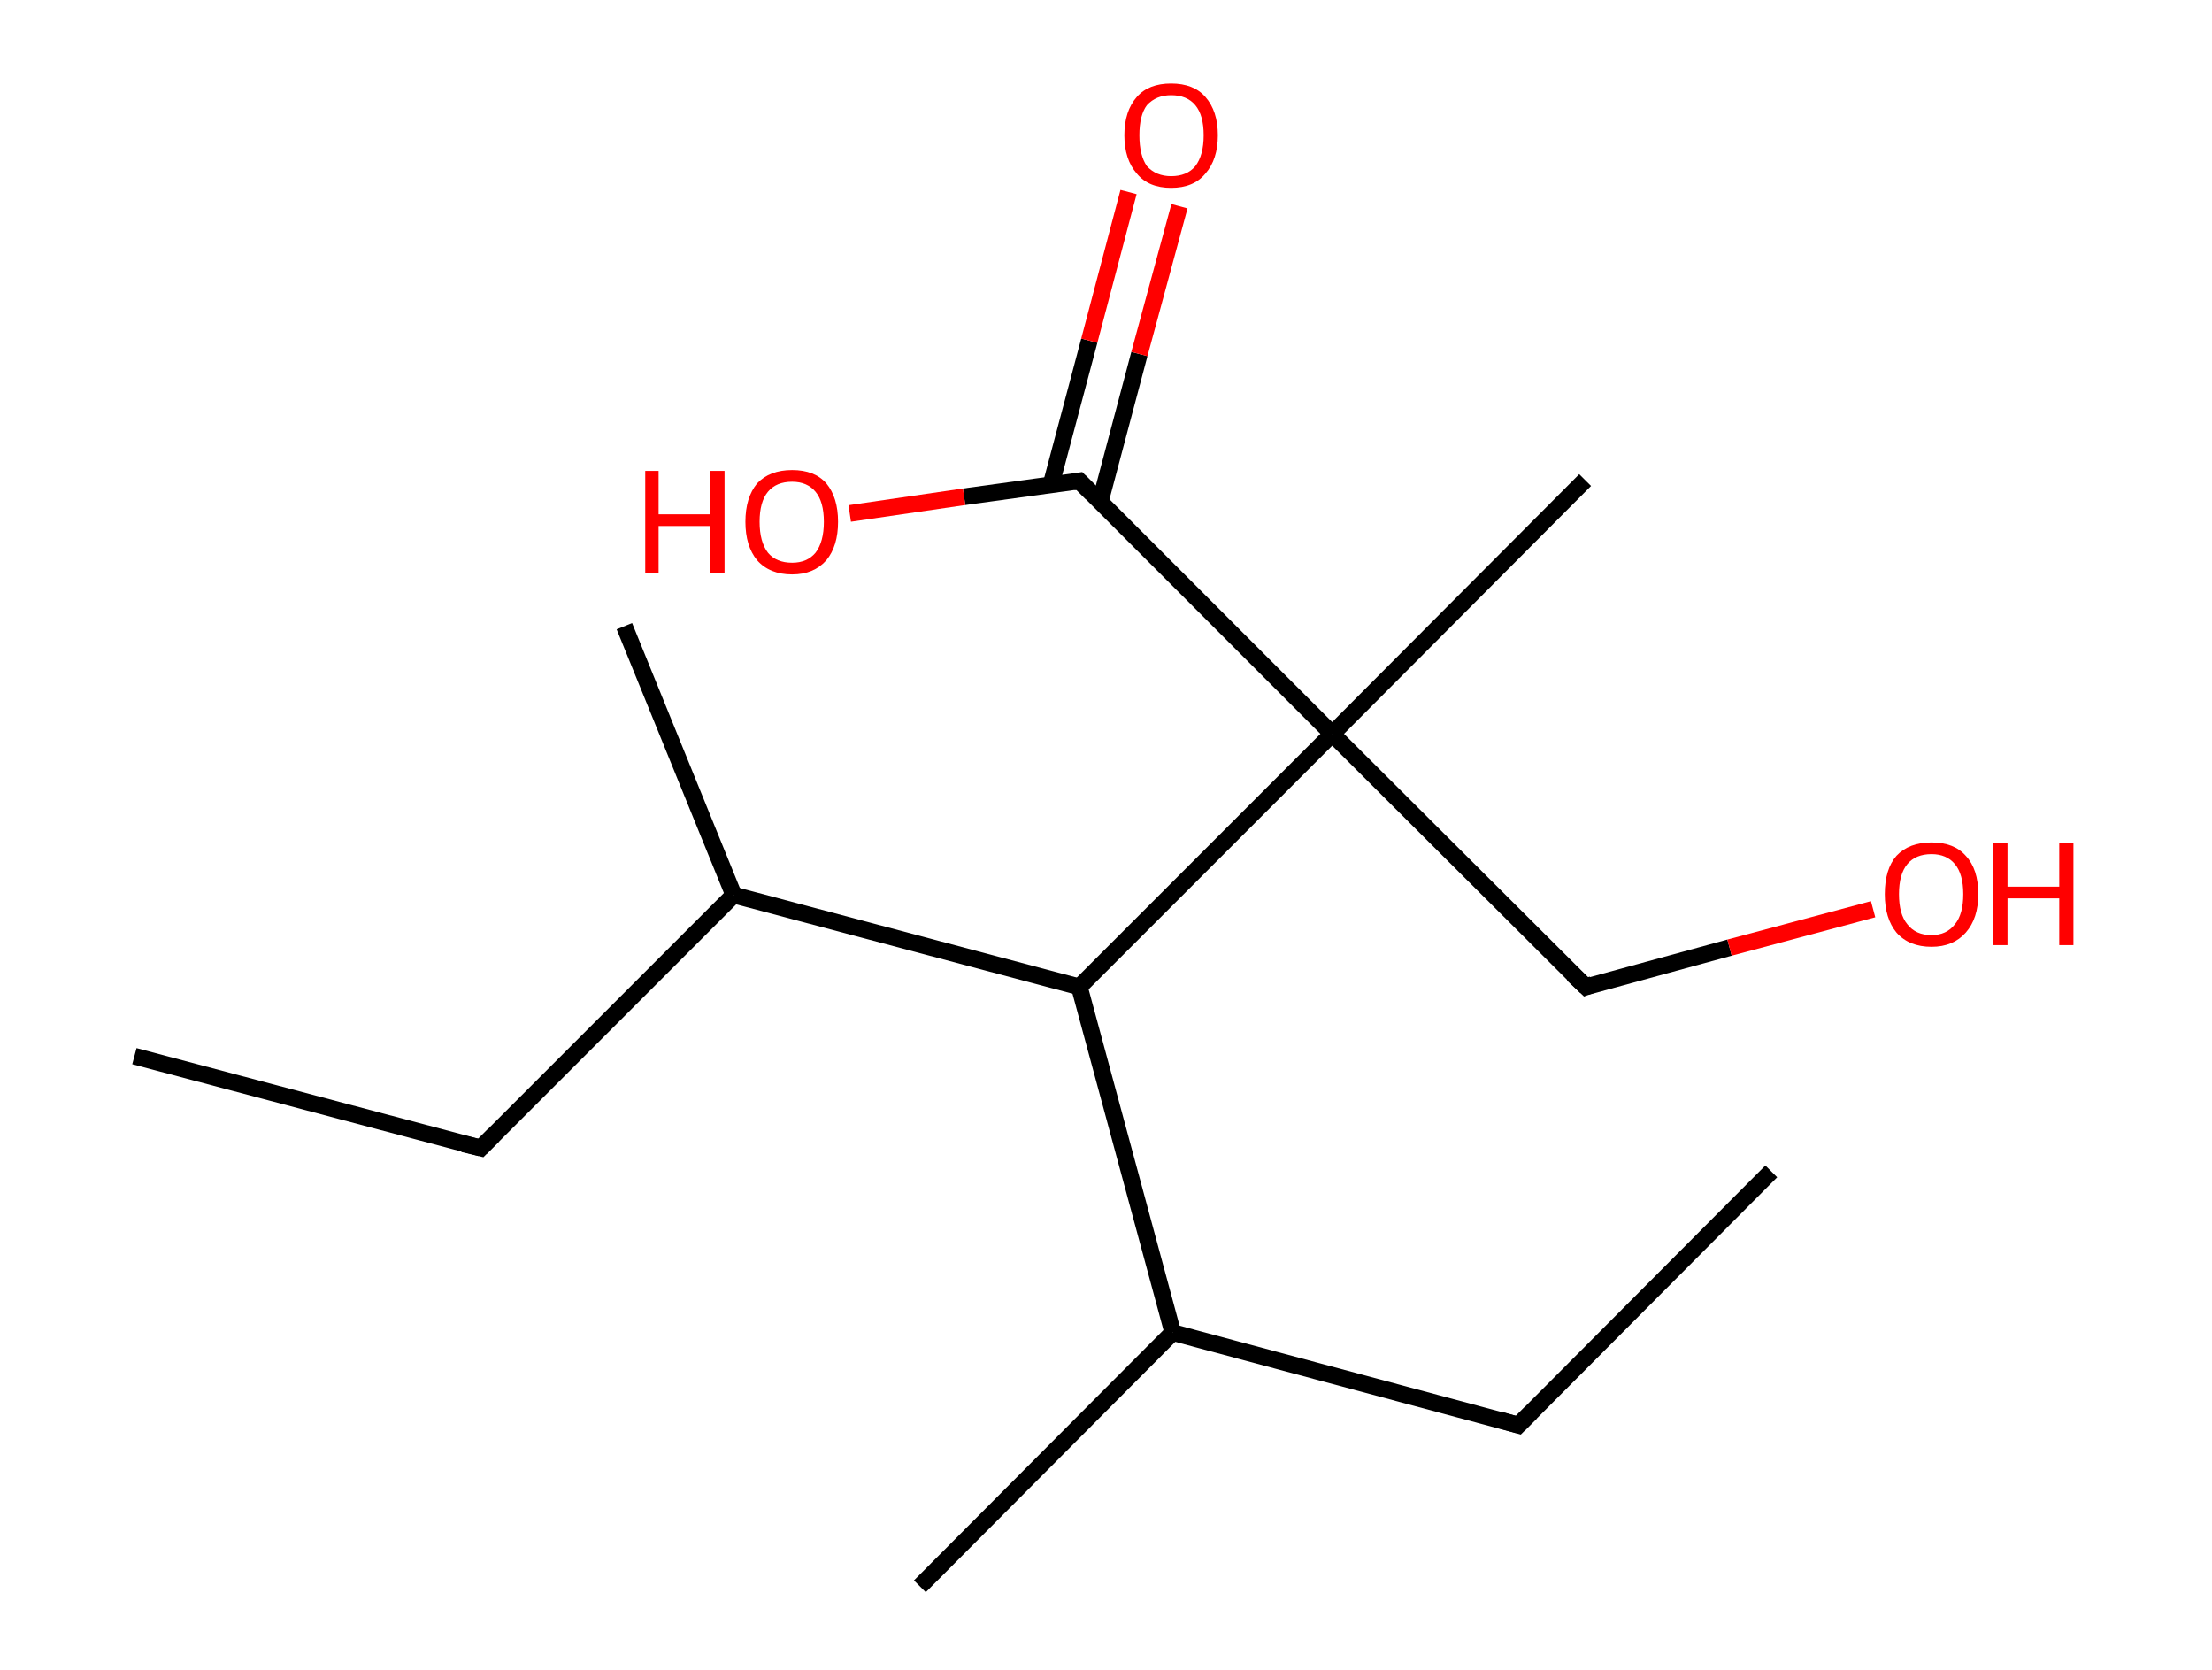 <?xml version='1.0' encoding='ASCII' standalone='yes'?>
<svg xmlns="http://www.w3.org/2000/svg" xmlns:rdkit="http://www.rdkit.org/xml" xmlns:xlink="http://www.w3.org/1999/xlink" version="1.1" baseProfile="full" xml:space="preserve" width="265px" height="200px" viewBox="0 0 265 200">
<!-- END OF HEADER -->
<rect style="opacity:1.0;fill:#FFFFFF;stroke:none" width="265.0" height="200.0" x="0.0" y="0.0"> </rect>
<path class="bond-0 atom-0 atom-1" d="M 212.2,140.3 L 181.9,170.7" style="fill:none;fill-rule:evenodd;stroke:#000000;stroke-width:2.0px;stroke-linecap:butt;stroke-linejoin:miter;stroke-opacity:1"/>
<path class="bond-1 atom-1 atom-2" d="M 181.9,170.7 L 140.5,159.6" style="fill:none;fill-rule:evenodd;stroke:#000000;stroke-width:2.0px;stroke-linecap:butt;stroke-linejoin:miter;stroke-opacity:1"/>
<path class="bond-2 atom-2 atom-3" d="M 140.5,159.6 L 110.2,190.0" style="fill:none;fill-rule:evenodd;stroke:#000000;stroke-width:2.0px;stroke-linecap:butt;stroke-linejoin:miter;stroke-opacity:1"/>
<path class="bond-3 atom-2 atom-4" d="M 140.5,159.6 L 129.3,118.2" style="fill:none;fill-rule:evenodd;stroke:#000000;stroke-width:2.0px;stroke-linecap:butt;stroke-linejoin:miter;stroke-opacity:1"/>
<path class="bond-4 atom-4 atom-5" d="M 129.3,118.2 L 87.9,107.2" style="fill:none;fill-rule:evenodd;stroke:#000000;stroke-width:2.0px;stroke-linecap:butt;stroke-linejoin:miter;stroke-opacity:1"/>
<path class="bond-5 atom-5 atom-6" d="M 87.9,107.2 L 74.8,75.0" style="fill:none;fill-rule:evenodd;stroke:#000000;stroke-width:2.0px;stroke-linecap:butt;stroke-linejoin:miter;stroke-opacity:1"/>
<path class="bond-6 atom-5 atom-7" d="M 87.9,107.2 L 57.6,137.5" style="fill:none;fill-rule:evenodd;stroke:#000000;stroke-width:2.0px;stroke-linecap:butt;stroke-linejoin:miter;stroke-opacity:1"/>
<path class="bond-7 atom-7 atom-8" d="M 57.6,137.5 L 16.1,126.5" style="fill:none;fill-rule:evenodd;stroke:#000000;stroke-width:2.0px;stroke-linecap:butt;stroke-linejoin:miter;stroke-opacity:1"/>
<path class="bond-8 atom-4 atom-9" d="M 129.3,118.2 L 159.6,87.9" style="fill:none;fill-rule:evenodd;stroke:#000000;stroke-width:2.0px;stroke-linecap:butt;stroke-linejoin:miter;stroke-opacity:1"/>
<path class="bond-9 atom-9 atom-10" d="M 159.6,87.9 L 189.9,57.5" style="fill:none;fill-rule:evenodd;stroke:#000000;stroke-width:2.0px;stroke-linecap:butt;stroke-linejoin:miter;stroke-opacity:1"/>
<path class="bond-10 atom-9 atom-11" d="M 159.6,87.9 L 190.0,118.2" style="fill:none;fill-rule:evenodd;stroke:#000000;stroke-width:2.0px;stroke-linecap:butt;stroke-linejoin:miter;stroke-opacity:1"/>
<path class="bond-11 atom-11 atom-12" d="M 190.0,118.2 L 207.2,113.5" style="fill:none;fill-rule:evenodd;stroke:#000000;stroke-width:2.0px;stroke-linecap:butt;stroke-linejoin:miter;stroke-opacity:1"/>
<path class="bond-11 atom-11 atom-12" d="M 207.2,113.5 L 224.4,108.9" style="fill:none;fill-rule:evenodd;stroke:#FF0000;stroke-width:2.0px;stroke-linecap:butt;stroke-linejoin:miter;stroke-opacity:1"/>
<path class="bond-12 atom-9 atom-13" d="M 159.6,87.9 L 129.3,57.6" style="fill:none;fill-rule:evenodd;stroke:#000000;stroke-width:2.0px;stroke-linecap:butt;stroke-linejoin:miter;stroke-opacity:1"/>
<path class="bond-13 atom-13 atom-14" d="M 131.8,60.1 L 136.5,42.4" style="fill:none;fill-rule:evenodd;stroke:#000000;stroke-width:2.0px;stroke-linecap:butt;stroke-linejoin:miter;stroke-opacity:1"/>
<path class="bond-13 atom-13 atom-14" d="M 136.5,42.4 L 141.3,24.7" style="fill:none;fill-rule:evenodd;stroke:#FF0000;stroke-width:2.0px;stroke-linecap:butt;stroke-linejoin:miter;stroke-opacity:1"/>
<path class="bond-13 atom-13 atom-14" d="M 125.9,58.1 L 130.5,40.8" style="fill:none;fill-rule:evenodd;stroke:#000000;stroke-width:2.0px;stroke-linecap:butt;stroke-linejoin:miter;stroke-opacity:1"/>
<path class="bond-13 atom-13 atom-14" d="M 130.5,40.8 L 135.2,23.0" style="fill:none;fill-rule:evenodd;stroke:#FF0000;stroke-width:2.0px;stroke-linecap:butt;stroke-linejoin:miter;stroke-opacity:1"/>
<path class="bond-14 atom-13 atom-15" d="M 129.3,57.6 L 115.5,59.5" style="fill:none;fill-rule:evenodd;stroke:#000000;stroke-width:2.0px;stroke-linecap:butt;stroke-linejoin:miter;stroke-opacity:1"/>
<path class="bond-14 atom-13 atom-15" d="M 115.5,59.5 L 101.8,61.5" style="fill:none;fill-rule:evenodd;stroke:#FF0000;stroke-width:2.0px;stroke-linecap:butt;stroke-linejoin:miter;stroke-opacity:1"/>
<path d="M 183.4,169.2 L 181.9,170.7 L 179.8,170.1" style="fill:none;stroke:#000000;stroke-width:2.0px;stroke-linecap:butt;stroke-linejoin:miter;stroke-opacity:1;"/>
<path d="M 59.1,136.0 L 57.6,137.5 L 55.5,137.0" style="fill:none;stroke:#000000;stroke-width:2.0px;stroke-linecap:butt;stroke-linejoin:miter;stroke-opacity:1;"/>
<path d="M 188.4,116.7 L 190.0,118.2 L 190.8,117.9" style="fill:none;stroke:#000000;stroke-width:2.0px;stroke-linecap:butt;stroke-linejoin:miter;stroke-opacity:1;"/>
<path d="M 130.8,59.1 L 129.3,57.6 L 128.6,57.7" style="fill:none;stroke:#000000;stroke-width:2.0px;stroke-linecap:butt;stroke-linejoin:miter;stroke-opacity:1;"/>
<path class="atom-12" d="M 225.8 107.1 Q 225.8 104.1, 227.2 102.5 Q 228.7 100.9, 231.4 100.9 Q 234.1 100.9, 235.5 102.5 Q 237.0 104.1, 237.0 107.1 Q 237.0 110.0, 235.5 111.7 Q 234.0 113.4, 231.4 113.4 Q 228.7 113.4, 227.2 111.7 Q 225.8 110.0, 225.8 107.1 M 231.4 112.0 Q 233.2 112.0, 234.2 110.7 Q 235.2 109.5, 235.2 107.1 Q 235.2 104.7, 234.2 103.5 Q 233.2 102.3, 231.4 102.3 Q 229.5 102.3, 228.5 103.5 Q 227.5 104.7, 227.5 107.1 Q 227.5 109.5, 228.5 110.7 Q 229.5 112.0, 231.4 112.0 " fill="#FF0000"/>
<path class="atom-12" d="M 238.8 101.0 L 240.5 101.0 L 240.5 106.2 L 246.7 106.2 L 246.7 101.0 L 248.4 101.0 L 248.4 113.2 L 246.7 113.2 L 246.7 107.6 L 240.5 107.6 L 240.5 113.2 L 238.8 113.2 L 238.8 101.0 " fill="#FF0000"/>
<path class="atom-14" d="M 134.7 16.2 Q 134.7 13.3, 136.2 11.6 Q 137.6 10.0, 140.3 10.0 Q 143.0 10.0, 144.4 11.6 Q 145.9 13.3, 145.9 16.2 Q 145.9 19.1, 144.4 20.8 Q 143.0 22.5, 140.3 22.5 Q 137.6 22.5, 136.2 20.8 Q 134.7 19.1, 134.7 16.2 M 140.3 21.1 Q 142.2 21.1, 143.2 19.9 Q 144.2 18.6, 144.2 16.2 Q 144.2 13.8, 143.2 12.6 Q 142.2 11.4, 140.3 11.4 Q 138.5 11.4, 137.4 12.6 Q 136.5 13.8, 136.5 16.2 Q 136.5 18.6, 137.4 19.9 Q 138.5 21.1, 140.3 21.1 " fill="#FF0000"/>
<path class="atom-15" d="M 77.3 56.4 L 78.9 56.4 L 78.9 61.6 L 85.1 61.6 L 85.1 56.4 L 86.8 56.4 L 86.8 68.6 L 85.1 68.6 L 85.1 63.0 L 78.9 63.0 L 78.9 68.6 L 77.3 68.6 L 77.3 56.4 " fill="#FF0000"/>
<path class="atom-15" d="M 89.3 62.5 Q 89.3 59.6, 90.7 57.9 Q 92.2 56.3, 94.9 56.3 Q 97.6 56.3, 99.0 57.9 Q 100.4 59.6, 100.4 62.5 Q 100.4 65.4, 99.0 67.1 Q 97.5 68.8, 94.9 68.8 Q 92.2 68.8, 90.7 67.1 Q 89.3 65.4, 89.3 62.5 M 94.9 67.4 Q 96.7 67.4, 97.7 66.2 Q 98.7 64.9, 98.7 62.5 Q 98.7 60.1, 97.7 58.9 Q 96.7 57.7, 94.9 57.7 Q 93.0 57.7, 92.0 58.9 Q 91.0 60.1, 91.0 62.5 Q 91.0 64.9, 92.0 66.2 Q 93.0 67.4, 94.9 67.4 " fill="#FF0000"/>
</svg>
